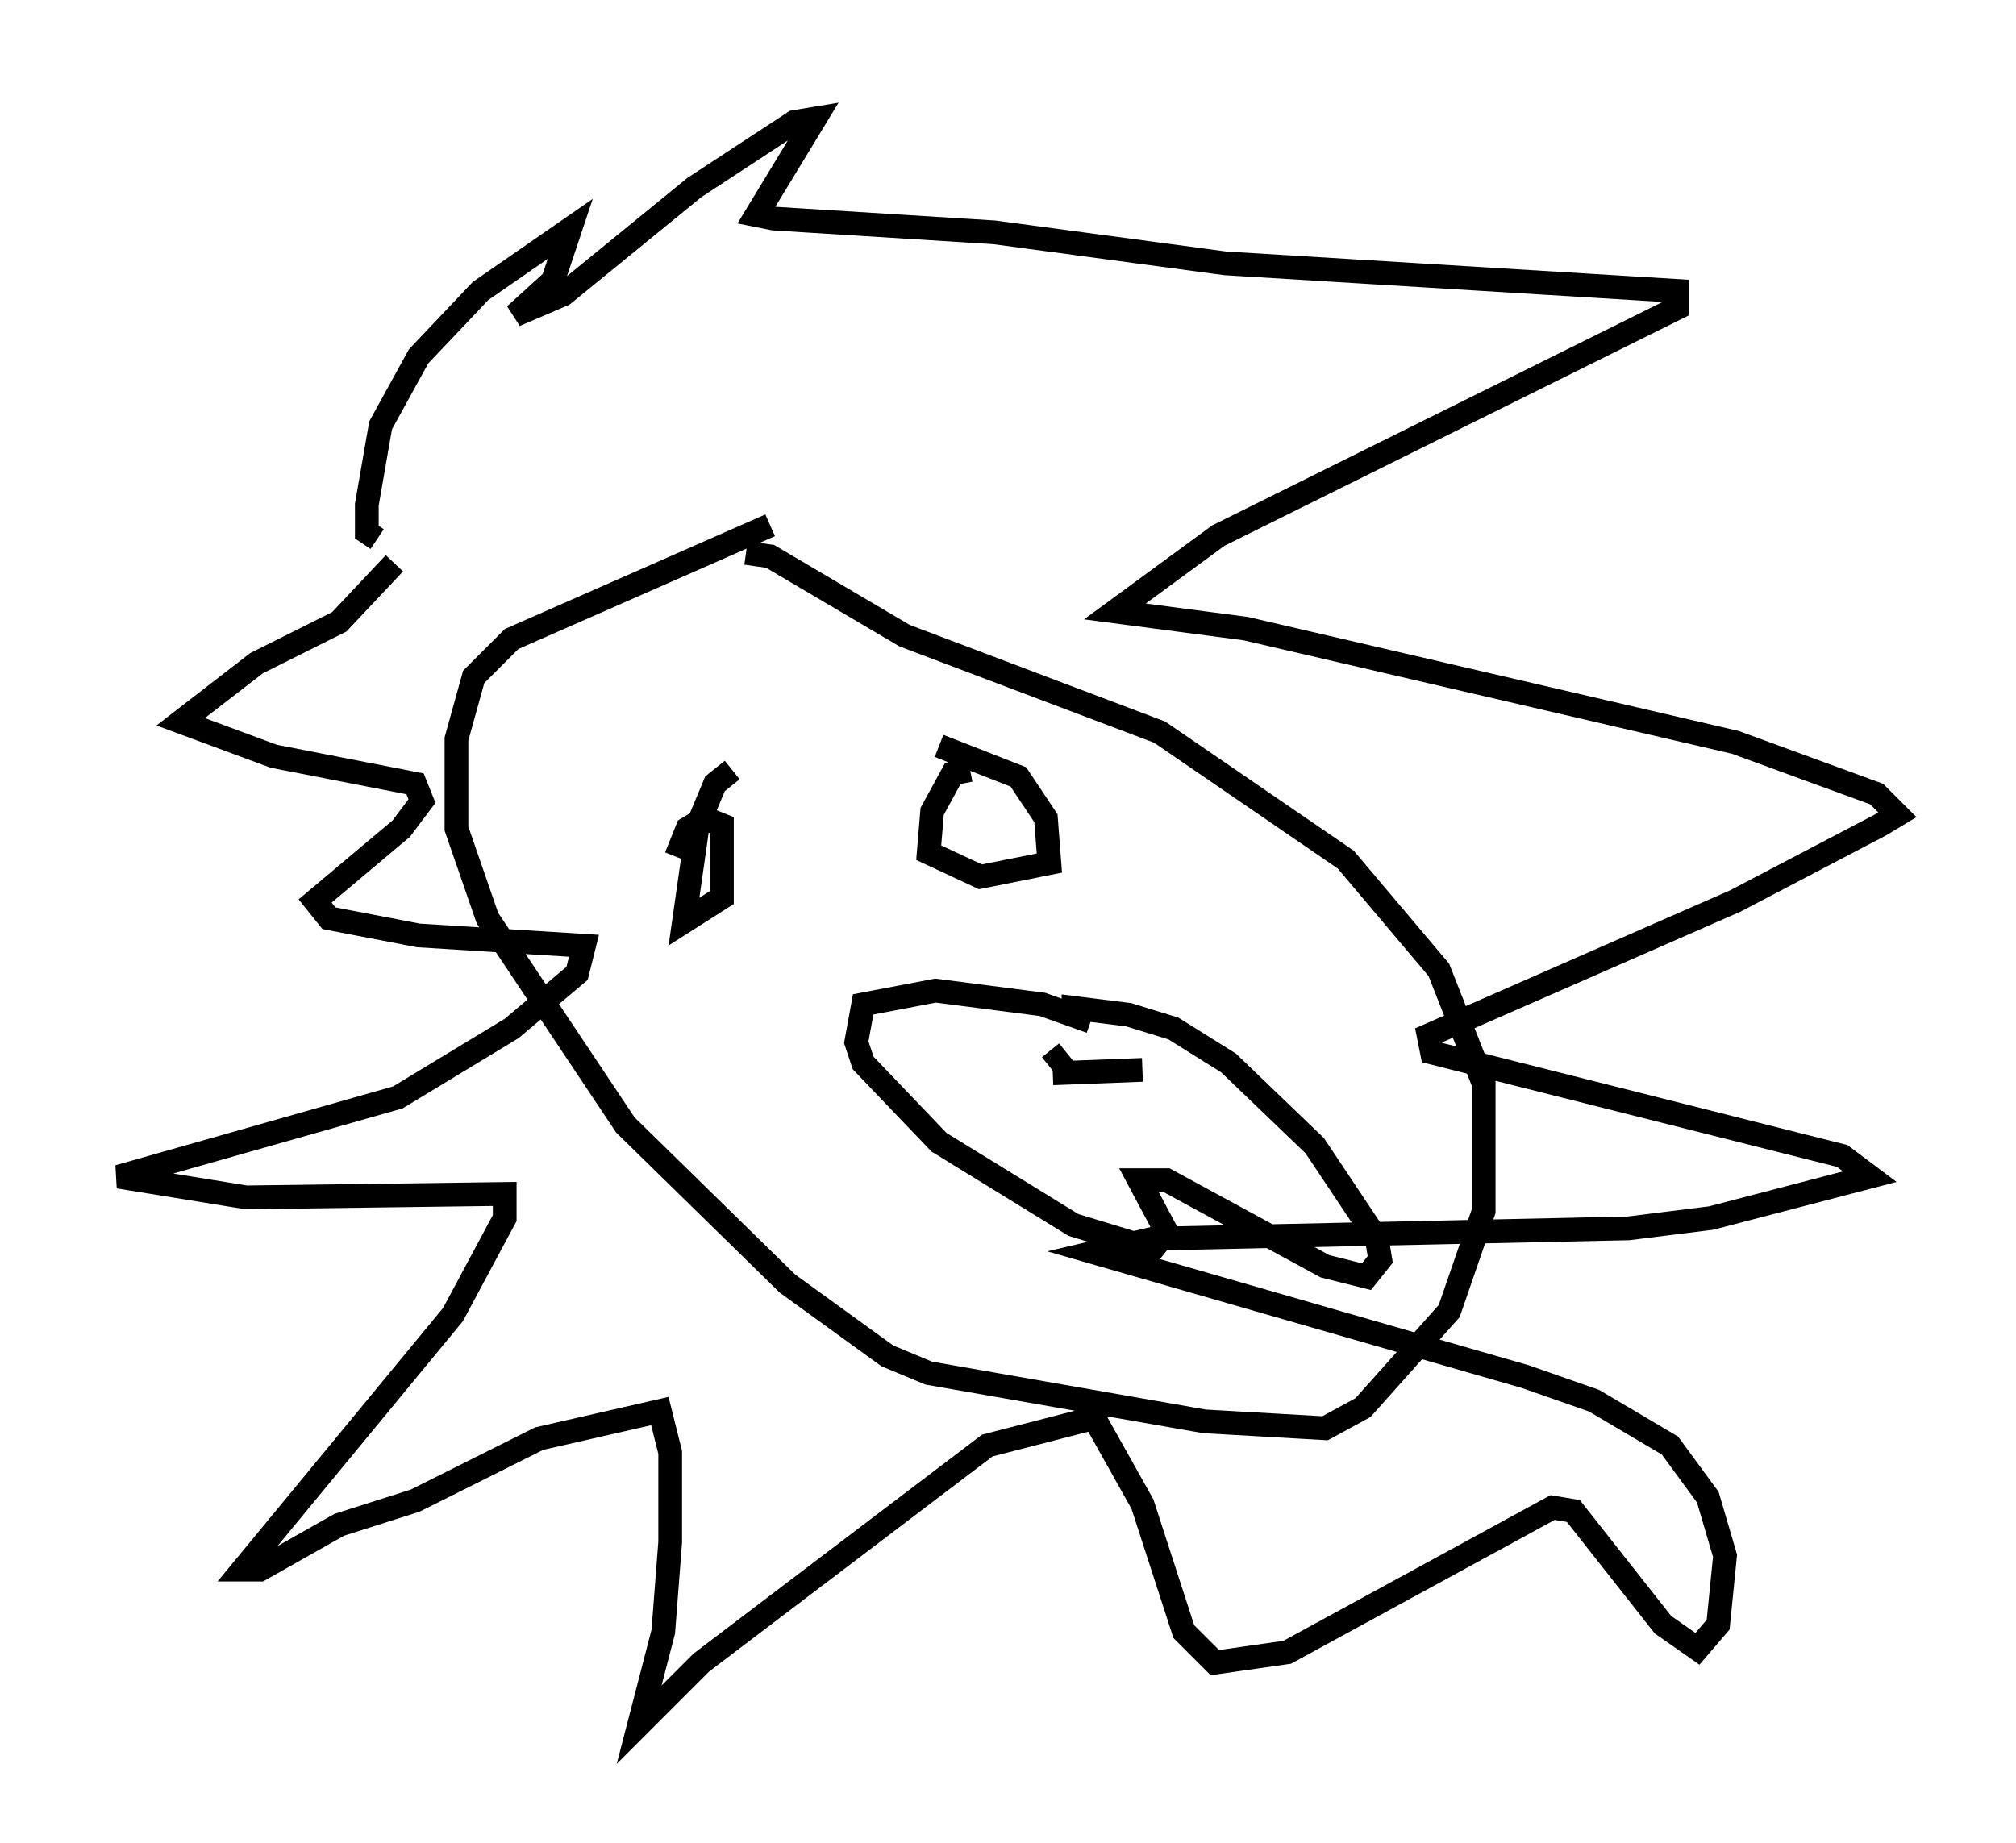<?xml version="1.0" encoding="utf-8" ?>
<svg baseProfile="full" height="77.687" version="1.1" width="84.95" xmlns="http://www.w3.org/2000/svg" xmlns:ev="http://www.w3.org/2001/xml-events" xmlns:xlink="http://www.w3.org/1999/xlink"><defs /><rect fill="white" height="77.687" width="84.95" x="0" y="0" /><path d="M35.212, 21.849 m-2.76, 0.291 l-10.894, 4.793 -1.598, 1.598 l-0.726, 2.615 0.0, 3.777 l1.307, 3.777 5.81, 8.715 l6.827, 6.682 4.212, 3.05 l1.743, 0.726 11.62, 2.034 l5.084, 0.291 1.598, -0.872 l3.631, -4.067 1.453, -4.212 l0.0, -5.374 -1.888, -4.793 l-3.922, -4.648 -7.844, -5.374 l-10.749, -4.067 -5.665, -3.341 l-1.017, -0.145 m14.525, 19.754 l-2.034, -0.726 -4.503, -0.581 l-3.05, 0.581 -0.291, 1.598 l0.291, 0.872 3.196, 3.341 l5.665, 3.486 3.341, 1.017 l0.581, -0.726 -1.162, -2.179 l1.162, 0.0 6.682, 3.631 l1.743, 0.436 0.581, -0.726 l-0.145, -0.872 -2.615, -3.922 l-3.631, -3.486 -2.324, -1.453 l-1.888, -0.581 -2.324, -0.291 l0.0, 0.436 m-0.291, 1.453 l-0.726, 0.581 m3.922, 0.145 l-3.777, 0.145 m-27.743, -21.497 l-2.324, 2.469 -3.486, 1.743 l-3.196, 2.469 3.922, 1.453 l5.955, 1.162 0.291, 0.726 l-0.872, 1.162 -3.631, 3.05 l0.581, 0.726 3.777, 0.726 l6.972, 0.436 -0.291, 1.162 l-2.76, 2.324 -4.793, 2.905 l-11.765, 3.341 5.374, 0.872 l10.894, -0.145 0.0, 1.017 l-2.179, 4.067 -8.86, 10.749 l0.726, 0.0 3.341, -1.888 l3.196, -1.017 5.229, -2.615 l5.084, -1.162 0.436, 1.743 l0.0, 3.777 -0.291, 3.777 l-1.017, 3.922 2.615, -2.615 l12.056, -9.151 4.503, -1.162 l2.034, 3.631 1.743, 5.374 l1.307, 1.307 3.05, -0.436 l11.184, -6.101 0.872, 0.145 l3.777, 4.793 1.453, 1.017 l0.872, -1.017 0.291, -2.905 l-0.726, -2.469 -1.598, -2.179 l-3.196, -1.888 -2.905, -1.017 l-18.156, -5.229 2.469, -0.581 l20.045, -0.436 3.486, -0.436 l6.682, -1.743 -1.162, -0.872 l-17.285, -4.358 -0.145, -0.726 l12.927, -5.665 6.101, -3.196 l0.726, -0.436 -0.872, -0.872 l-5.955, -2.179 -20.626, -4.793 l-5.52, -0.726 4.358, -3.196 l19.318, -9.587 0.0, -0.726 l-19.028, -1.162 -9.732, -1.307 l-9.296, -0.581 -0.726, -0.145 l2.469, -4.067 -0.872, 0.145 l-4.212, 2.76 -5.52, 4.503 l-2.034, 0.872 1.598, -1.453 l0.726, -2.179 -3.777, 2.615 l-2.615, 2.76 -1.598, 2.905 l-0.581, 3.341 0.0, 1.162 l0.436, 0.291 m14.961, 9.732 l-0.726, 0.581 -0.726, 1.743 l-0.581, 4.067 1.598, -1.017 l0.0, -3.05 -0.726, -0.291 l-0.726, 0.436 -0.291, 0.726 l0.726, 0.291 m11.475, -3.486 l-0.726, 0.145 -0.872, 1.598 l-0.145, 1.743 2.179, 1.017 l2.905, -0.581 -0.145, -1.888 l-1.162, -1.743 -3.341, -1.307 " fill="none" stroke="black" stroke-width="1" /></svg>